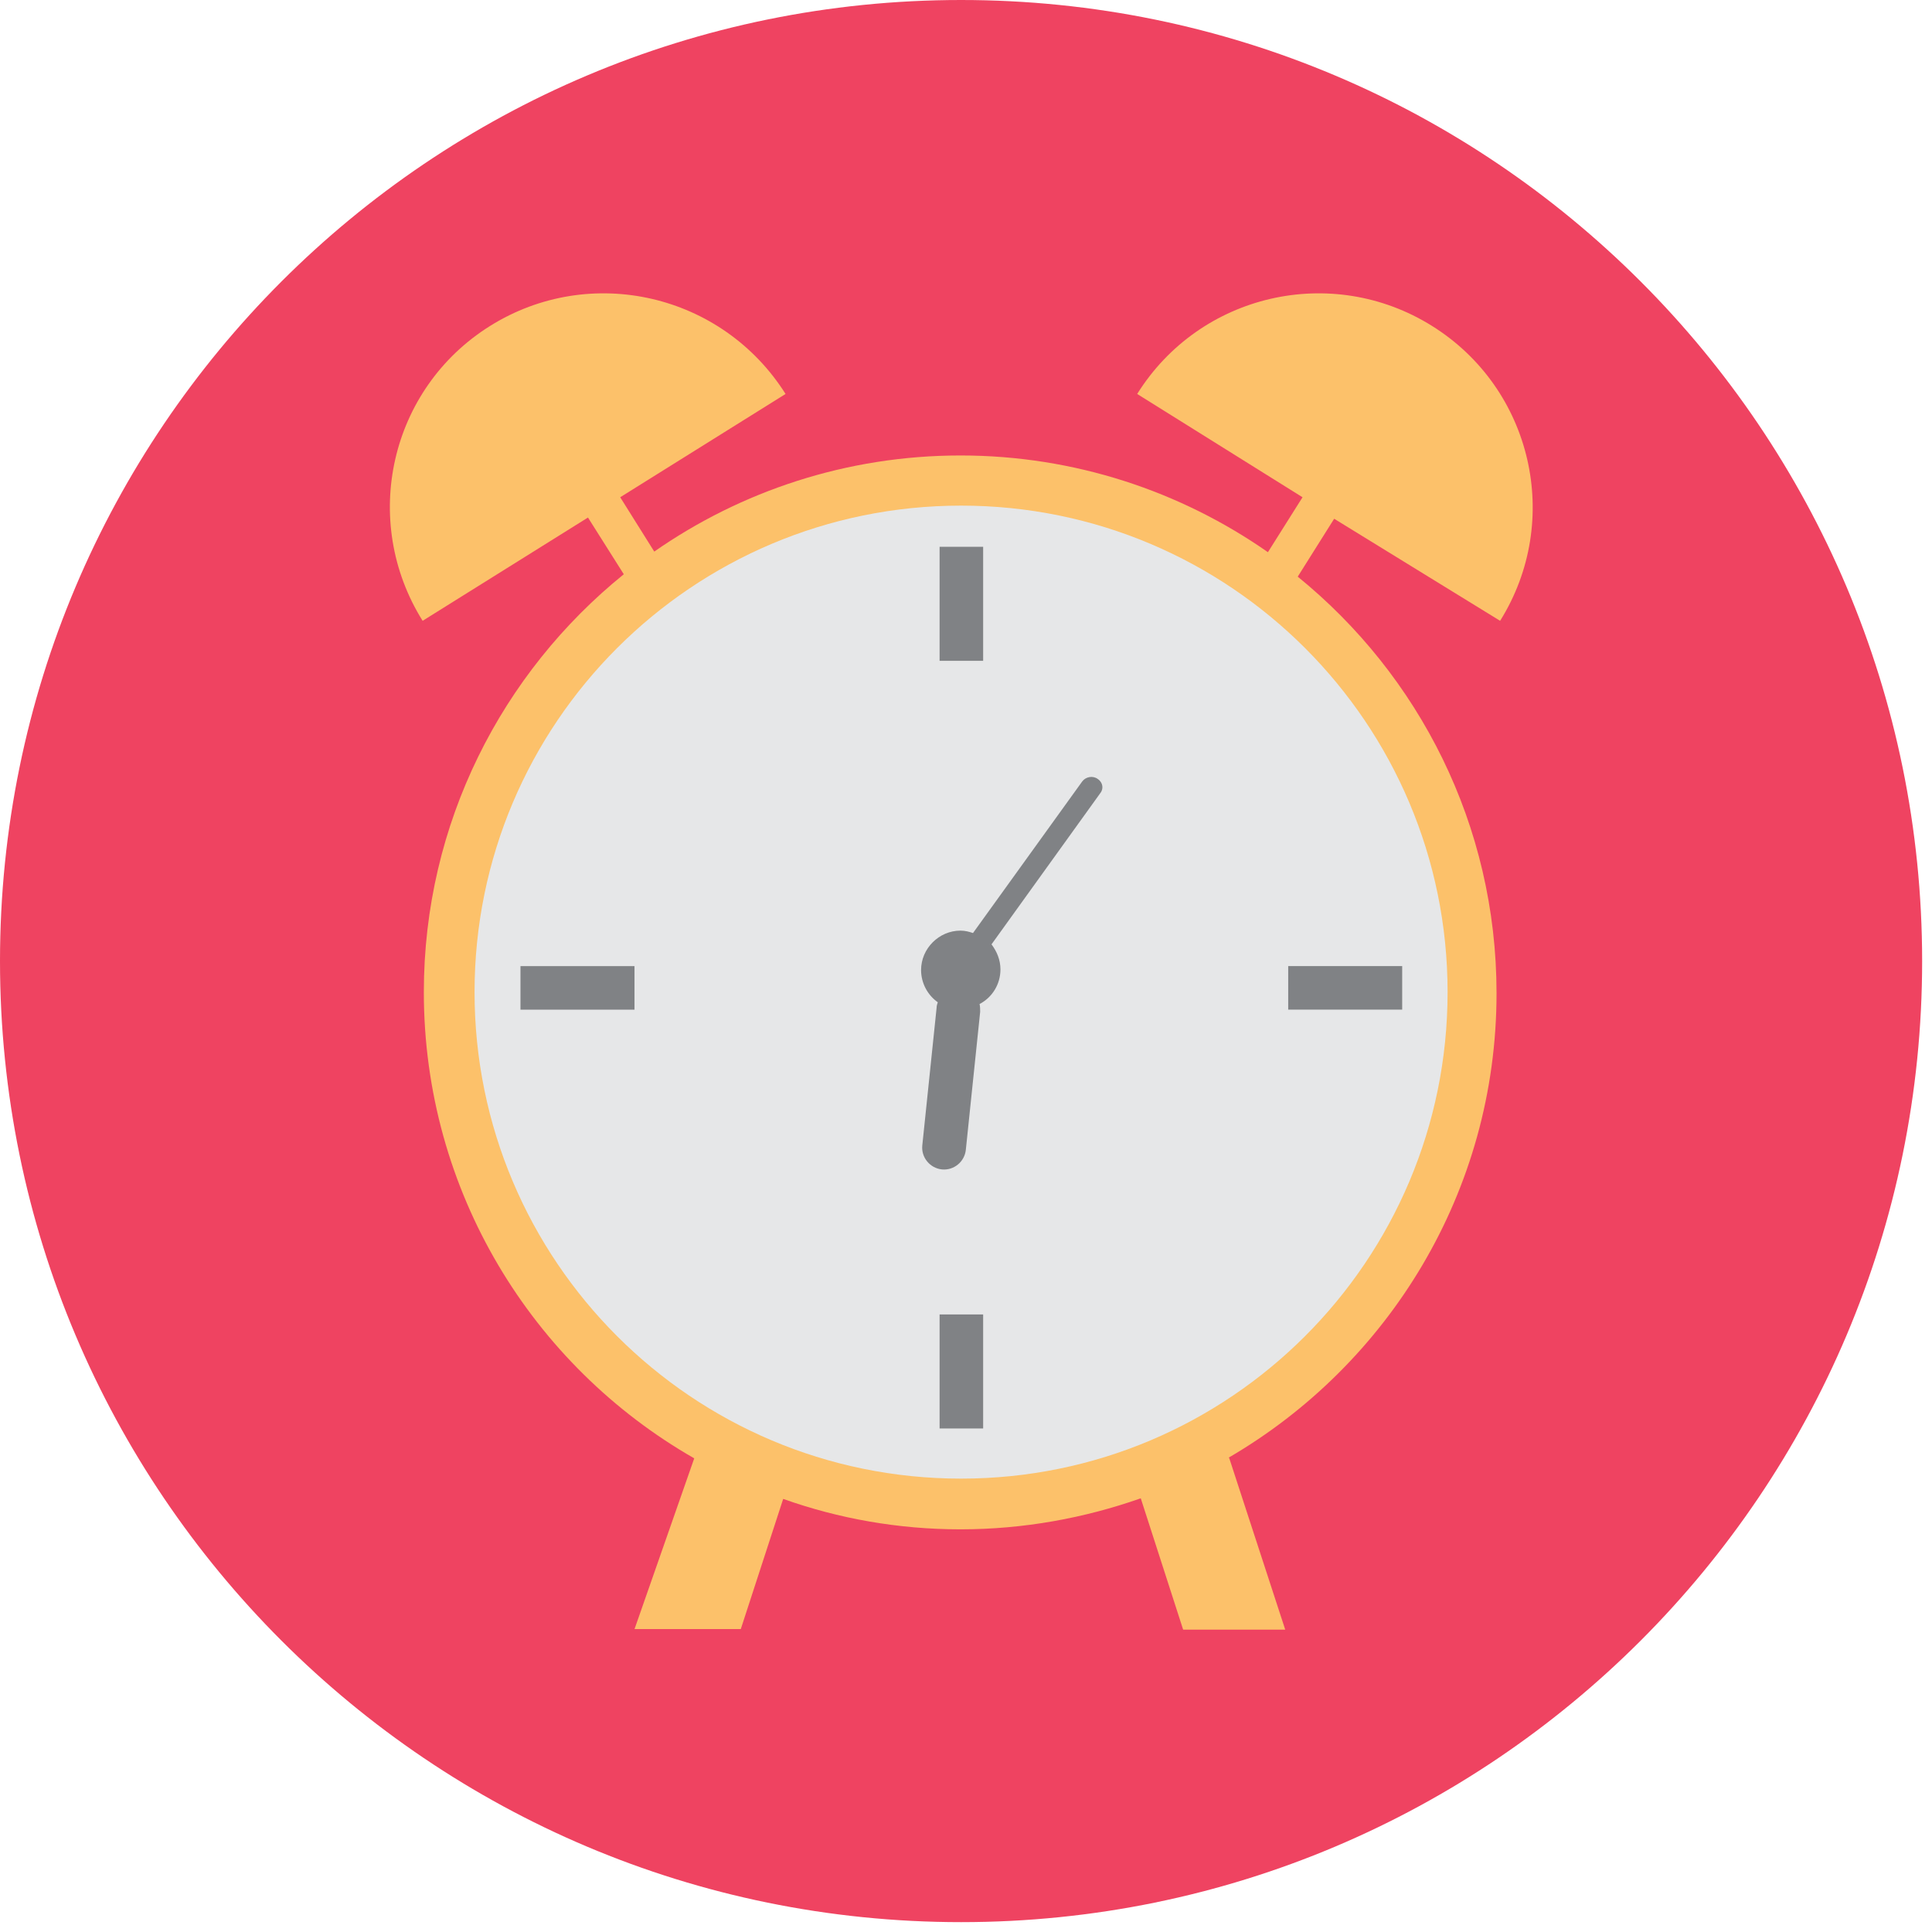 <svg width="48" height="48" viewBox="0 0 48 48" fill="none" xmlns="http://www.w3.org/2000/svg">
<path d="M23.878 47.755C37.065 47.755 47.755 37.065 47.755 23.878C47.755 10.69 37.065 0 23.878 0C10.69 0 0 10.69 0 23.878C0 37.065 10.69 47.755 23.878 47.755Z" fill="#EF4361"/>
<path d="M37.27 15.424C38.827 12.932 38.071 9.655 35.579 8.098C33.087 6.54 29.81 7.297 28.253 9.788L32.361 12.354L31.501 13.719C29.335 12.206 26.695 11.316 23.863 11.316C21.03 11.316 18.405 12.206 16.255 13.704L15.409 12.354L19.517 9.788C17.945 7.297 14.668 6.54 12.176 8.098C9.685 9.655 8.943 12.932 10.5 15.424L14.608 12.858L15.498 14.267C12.473 16.714 10.53 20.452 10.53 24.649C10.53 29.602 13.229 33.933 17.248 36.232L15.765 40.473H18.405L19.458 37.24C20.837 37.73 22.32 37.996 23.863 37.996C25.435 37.996 26.948 37.715 28.342 37.225L29.395 40.488H31.931L30.537 36.217H30.522C34.496 33.903 37.181 29.602 37.181 24.678C37.181 20.496 35.253 16.774 32.242 14.327L33.147 12.888L37.27 15.424Z" fill="#FCC16A"/>
<path d="M23.878 36.736C30.553 36.736 35.965 31.324 35.965 24.649C35.965 17.973 30.553 12.562 23.878 12.562C17.202 12.562 11.79 17.973 11.79 24.649C11.79 31.324 17.202 36.736 23.878 36.736Z" fill="#E6E7E8"/>
<path d="M24.426 13.585H23.344V16.418H24.426V13.585Z" fill="#808285"/>
<path d="M24.426 32.657H23.344V35.49H24.426V32.657Z" fill="#808285"/>
<path d="M34.837 25.084V24.002H32.005V25.084H34.837Z" fill="#808285"/>
<path d="M15.764 25.085V24.003H12.931V25.085H15.764Z" fill="#808285"/>
<path d="M27.274 19.354C27.155 19.265 26.977 19.295 26.888 19.414L24.174 23.181C24.085 23.151 23.981 23.121 23.863 23.121C23.329 23.121 22.884 23.566 22.884 24.1C22.884 24.426 23.047 24.723 23.299 24.901C23.284 24.945 23.27 24.99 23.27 25.034L22.914 28.46C22.884 28.757 23.106 29.024 23.403 29.054C23.7 29.083 23.967 28.861 23.996 28.564L24.352 25.138C24.352 25.079 24.352 25.005 24.337 24.945C24.649 24.782 24.856 24.456 24.856 24.085C24.856 23.848 24.767 23.64 24.634 23.462L27.333 19.71C27.422 19.606 27.407 19.443 27.274 19.354Z" fill="#808285"/>
</svg>
